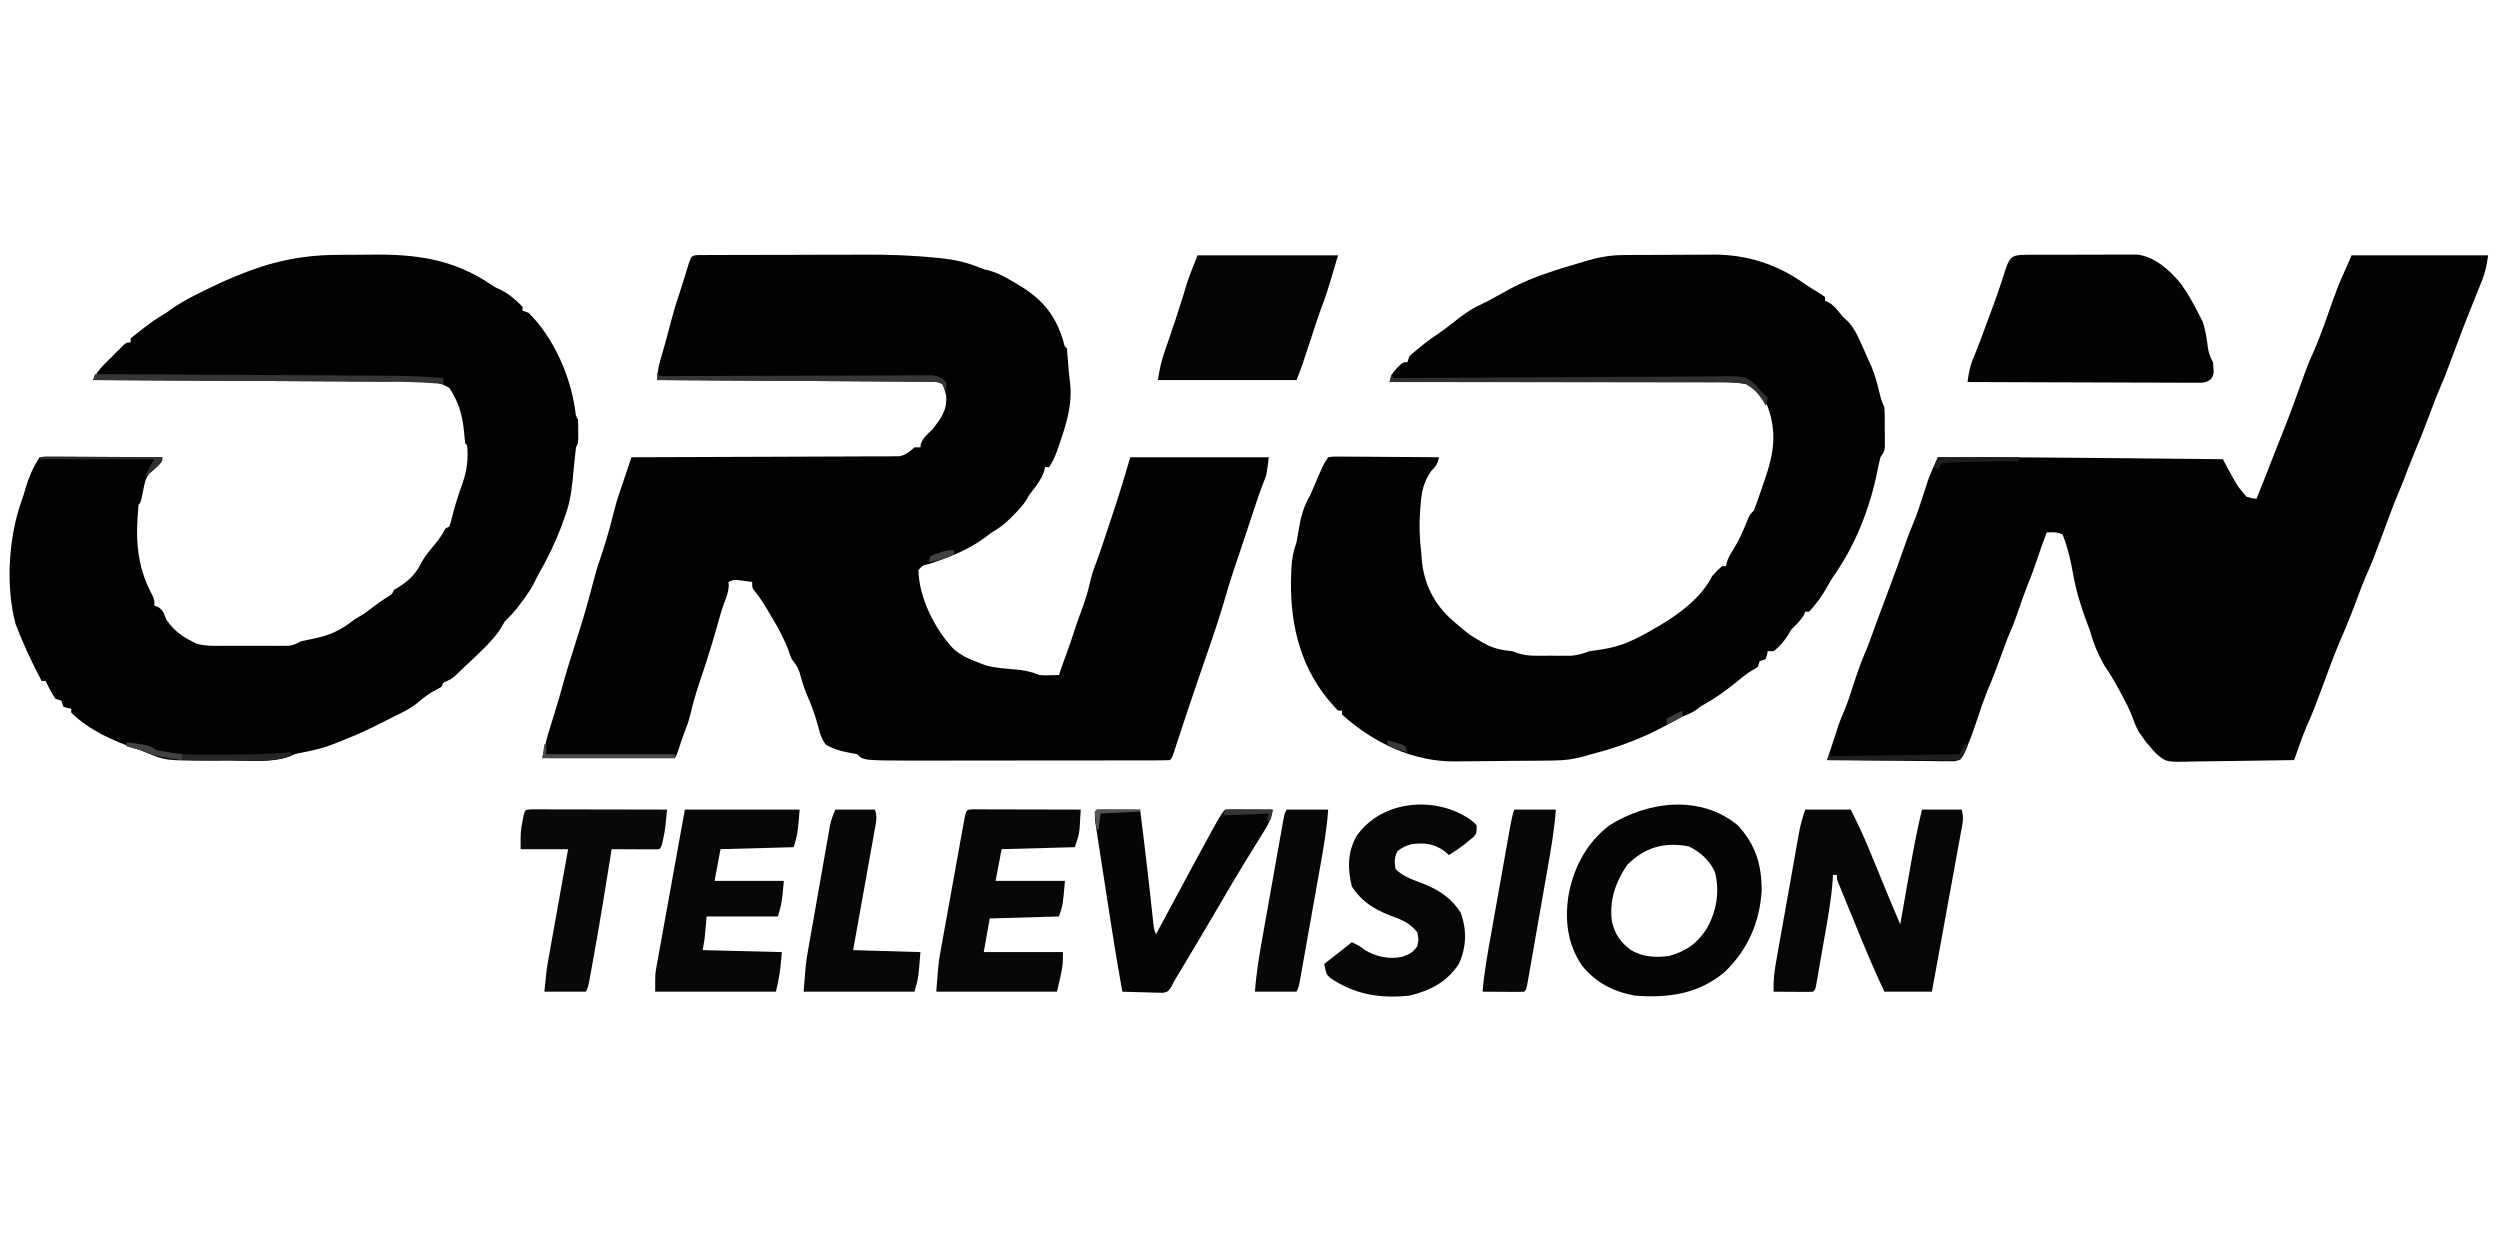 <?xml version="1.0" encoding="UTF-8"?>
<svg version="1.1" xmlns="http://www.w3.org/2000/svg" width="1263" height="632">
<path d="M0 0 C0.879 -0.006 1.759 -0.011 2.665 -0.017 C4.125 -0.019 4.125 -0.019 5.614 -0.021 C7.144 -0.028 7.144 -0.028 8.705 -0.036 C12.108 -0.05 15.512 -0.057 18.916 -0.063 C21.293 -0.068 23.671 -0.074 26.049 -0.08 C31.061 -0.09 36.073 -0.096 41.085 -0.1 C47.431 -0.105 53.777 -0.129 60.122 -0.158 C65.052 -0.177 69.983 -0.182 74.913 -0.183 C77.246 -0.186 79.58 -0.194 81.913 -0.207 C94.478 -0.274 106.884 0.11 119.389 1.411 C121.029 1.573 121.029 1.573 122.702 1.738 C129.059 2.474 134.656 3.866 140.604 6.235 C143.103 7.264 143.103 7.264 146.548 8.078 C151.063 9.499 154.875 11.719 158.923 14.14 C159.63 14.557 160.336 14.973 161.064 15.402 C172.665 22.42 179.34 30.606 183.197 43.769 C183.7 46.074 183.7 46.074 184.923 47.14 C185.137 49.136 185.294 51.138 185.423 53.14 C185.687 57.043 185.999 60.894 186.548 64.765 C187.758 75.918 184.495 85.744 180.923 96.14 C180.618 97.03 180.312 97.919 179.998 98.836 C178.893 101.905 177.742 104.412 175.923 107.14 C175.263 107.14 174.603 107.14 173.923 107.14 C173.717 107.965 173.511 108.79 173.298 109.64 C171.824 113.394 169.956 115.989 167.459 119.113 C165.855 121.137 165.855 121.137 164.568 123.535 C162.587 126.673 160.177 129.179 157.548 131.765 C157.079 132.242 156.61 132.719 156.126 133.211 C153.264 136.057 150.425 138.16 146.923 140.14 C145.481 141.217 144.044 142.301 142.611 143.39 C134.482 149.134 124.993 152.917 115.548 155.953 C111.925 156.838 111.925 156.838 109.923 159.14 C110.169 173.163 118.18 188.842 127.451 198.777 C131.311 202.338 136.08 204.292 140.923 206.14 C141.809 206.487 142.695 206.834 143.607 207.191 C148.672 208.641 153.788 208.916 159.023 209.351 C163.402 209.754 166.846 210.422 170.923 212.14 C173.591 212.38 173.591 212.38 176.236 212.265 C177.119 212.247 178.002 212.229 178.912 212.211 C179.576 212.188 180.239 212.164 180.923 212.14 C181.191 211.315 181.46 210.49 181.736 209.64 C182.526 207.313 183.359 204.999 184.236 202.703 C185.97 198.132 187.485 193.491 189.012 188.848 C190.278 185.017 191.621 181.227 193.048 177.453 C194.787 172.762 196.016 168.038 197.115 163.16 C197.899 160.232 198.911 157.46 199.998 154.633 C201.862 149.612 203.514 144.516 205.202 139.434 C205.854 137.474 206.509 135.515 207.164 133.556 C210.636 123.147 213.908 112.692 216.923 102.14 C240.023 102.14 263.123 102.14 286.923 102.14 C285.803 111.106 285.803 111.106 284.541 114.105 C282.872 118.255 281.448 122.456 280.048 126.703 C279.521 128.294 278.994 129.885 278.466 131.476 C278.206 132.262 277.947 133.048 277.679 133.858 C276.578 137.183 275.469 140.506 274.361 143.828 C273.957 145.041 273.554 146.254 273.138 147.504 C272.324 149.941 271.504 152.376 270.677 154.808 C268.764 160.465 266.906 166.11 265.266 171.853 C262.279 182.303 258.789 192.559 255.236 202.828 C253.997 206.425 252.761 210.023 251.525 213.621 C251.219 214.509 250.914 215.398 250.599 216.313 C248.643 222.013 246.717 227.721 244.822 233.441 C244.587 234.149 244.352 234.858 244.11 235.587 C243.021 238.879 241.936 242.172 240.856 245.467 C240.292 247.177 240.292 247.177 239.716 248.922 C239.392 249.912 239.067 250.903 238.733 251.924 C237.923 254.14 237.923 254.14 236.923 255.14 C235.122 255.241 233.317 255.271 231.513 255.274 C230.339 255.278 229.164 255.283 227.954 255.287 C226.653 255.287 225.353 255.286 224.013 255.286 C222.638 255.289 221.263 255.292 219.888 255.296 C216.14 255.305 212.391 255.307 208.642 255.308 C206.296 255.308 203.949 255.311 201.603 255.313 C193.403 255.322 185.203 255.327 177.003 255.326 C169.386 255.325 161.77 255.336 154.153 255.351 C147.601 255.365 141.049 255.37 134.497 255.369 C130.59 255.369 126.683 255.372 122.777 255.382 C119.088 255.392 115.399 255.392 111.711 255.385 C109.737 255.383 107.764 255.392 105.79 255.4 C82.101 255.319 82.101 255.319 78.923 252.14 C77.367 251.818 75.803 251.532 74.236 251.265 C70.042 250.455 66.587 249.43 62.923 247.14 C60.974 244.217 60.323 242.307 59.486 238.953 C57.92 232.98 55.929 227.404 53.423 221.765 C51.885 218.047 50.795 214.357 49.767 210.472 C48.846 207.928 47.571 206.27 45.923 204.14 C45.115 202.281 45.115 202.281 44.486 200.39 C42.302 194.25 39.292 188.705 35.923 183.14 C35.44 182.315 34.957 181.49 34.459 180.64 C32.304 176.982 30.222 173.51 27.548 170.203 C25.923 168.14 25.923 168.14 25.923 165.14 C24.487 164.945 23.049 164.759 21.611 164.578 C20.81 164.474 20.01 164.369 19.185 164.262 C16.755 163.993 16.755 163.993 13.923 165.14 C13.985 165.8 14.047 166.46 14.111 167.14 C13.91 170.354 12.938 172.793 11.786 175.772 C10.168 180.214 8.958 184.781 7.673 189.328 C5.102 198.311 2.293 207.176 -0.723 216.019 C-2.587 221.531 -4.15 227.039 -5.467 232.711 C-6.202 235.64 -7.203 238.389 -8.319 241.191 C-9.478 244.173 -10.442 247.215 -11.428 250.258 C-12.077 252.14 -12.077 252.14 -13.077 254.14 C-35.187 254.14 -57.297 254.14 -80.077 254.14 C-77.829 244.025 -77.829 244.025 -76.456 239.617 C-76.16 238.658 -75.864 237.699 -75.559 236.711 C-75.255 235.739 -74.952 234.767 -74.639 233.765 C-72.561 227.08 -70.576 220.389 -68.758 213.628 C-67.862 210.355 -66.856 207.124 -65.827 203.89 C-65.396 202.526 -64.967 201.161 -64.538 199.797 C-64.191 198.695 -64.191 198.695 -63.837 197.57 C-58.348 180.176 -58.348 180.176 -53.682 162.551 C-52.912 159.485 -51.923 156.525 -50.893 153.539 C-48.465 146.407 -46.295 139.211 -44.514 131.89 C-43.516 127.797 -42.396 123.817 -41.008 119.841 C-39.804 116.352 -38.64 112.85 -37.475 109.347 C-37.244 108.653 -37.013 107.959 -36.775 107.244 C-36.208 105.543 -35.642 103.842 -35.077 102.14 C-34.017 102.138 -34.017 102.138 -32.935 102.136 C-15.742 102.099 1.45 102.04 18.643 101.957 C26.958 101.917 35.272 101.884 43.586 101.869 C50.833 101.856 58.08 101.83 65.326 101.786 C69.164 101.763 73 101.748 76.838 101.749 C80.45 101.749 84.062 101.731 87.674 101.699 C89.631 101.687 91.587 101.694 93.544 101.702 C95.296 101.681 95.296 101.681 97.083 101.659 C98.603 101.654 98.603 101.654 100.153 101.648 C103.632 101.011 105.26 99.397 107.923 97.14 C108.913 97.14 109.903 97.14 110.923 97.14 C110.985 96.584 111.047 96.027 111.111 95.453 C112.259 92.184 114.454 90.553 116.923 88.14 C121.255 82.661 124.502 78.378 123.923 71.14 C123.145 67.885 123.145 67.885 121.923 65.14 C119.273 63.815 117.262 64.001 114.292 63.982 C112.496 63.968 112.496 63.968 110.663 63.953 C109.329 63.947 107.995 63.941 106.661 63.935 C105.262 63.926 103.863 63.916 102.463 63.905 C98.658 63.878 94.852 63.857 91.047 63.837 C87.072 63.815 83.098 63.788 79.123 63.761 C71.594 63.711 64.064 63.666 56.535 63.623 C47.964 63.574 39.394 63.519 30.823 63.463 C13.19 63.349 -4.443 63.243 -22.077 63.14 C-22.077 58.72 -21.047 55.024 -19.827 50.828 C-19.365 49.208 -18.904 47.589 -18.444 45.969 C-18.213 45.158 -17.982 44.348 -17.744 43.513 C-16.769 40.046 -15.862 36.563 -14.952 33.078 C-13.75 28.55 -12.474 24.097 -10.932 19.676 C-10.192 17.483 -9.496 15.285 -8.815 13.074 C-8.591 12.346 -8.366 11.617 -8.135 10.867 C-7.684 9.398 -7.236 7.929 -6.79 6.459 C-4.807 0.019 -4.807 0.019 0 0 Z " fill="#020202" transform="translate(354.077,128.86)"/>
<path d="M0 0 C22.77 0 45.54 0 69 0 C68.253 5.231 67.603 8.547 65.707 13.246 C65.244 14.406 64.782 15.565 64.305 16.76 C63.813 17.973 63.32 19.187 62.812 20.438 C62.054 22.332 61.298 24.228 60.542 26.123 C59.805 27.971 59.065 29.818 58.326 31.664 C56.707 35.737 55.147 39.828 53.625 43.938 C51.873 48.653 50.11 53.364 48.312 58.062 C47.75 59.534 47.75 59.534 47.176 61.035 C46.351 63.116 45.488 65.181 44.598 67.234 C42.614 71.824 40.884 76.508 39.125 81.188 C36.579 87.92 33.967 94.605 31.152 101.23 C29.411 105.416 27.813 109.654 26.211 113.895 C25.356 116.086 24.457 118.261 23.527 120.422 C21.975 124.058 20.56 127.731 19.188 131.438 C18.932 132.123 18.676 132.808 18.413 133.514 C17.074 137.101 15.745 140.69 14.418 144.281 C12.131 150.451 9.814 156.563 7.059 162.543 C5.604 165.92 4.338 169.365 3.062 172.812 C0.118 180.77 -3.083 188.595 -6.469 196.375 C-8.013 200.03 -9.435 203.718 -10.812 207.438 C-11.068 208.123 -11.324 208.808 -11.587 209.514 C-12.926 213.101 -14.255 216.69 -15.582 220.281 C-17.863 226.434 -20.163 232.534 -22.928 238.49 C-24.3 241.702 -25.461 244.981 -26.621 248.273 C-26.851 248.921 -27.081 249.569 -27.317 250.237 C-27.88 251.824 -28.44 253.412 -29 255 C-37.337 255.163 -45.673 255.287 -54.01 255.363 C-57.883 255.399 -61.754 255.448 -65.625 255.528 C-69.367 255.605 -73.107 255.646 -76.849 255.664 C-78.272 255.677 -79.694 255.702 -81.116 255.74 C-93.636 256.061 -93.636 256.061 -98.8 251.619 C-100.562 249.76 -100.562 249.76 -102 248 C-102.728 247.145 -103.457 246.291 -104.207 245.41 C-104.737 244.635 -105.267 243.861 -105.812 243.062 C-106.355 242.29 -106.898 241.518 -107.457 240.723 C-109.048 237.916 -110.083 235.169 -111.167 232.143 C-112.622 228.4 -114.535 224.907 -116.438 221.375 C-116.82 220.651 -117.202 219.926 -117.596 219.18 C-119.852 214.95 -122.317 210.978 -125 207 C-128.086 201.484 -130.41 196.133 -132 190 C-132.713 188.089 -133.426 186.177 -134.148 184.27 C-137.152 176.265 -139.391 168.451 -140.853 160.027 C-142.01 153.545 -143.519 147.118 -146 141 C-148.709 139.646 -151.009 139.935 -154 140 C-155.766 144.592 -157.409 149.198 -158.938 153.875 C-160.418 158.362 -162.069 162.725 -163.863 167.094 C-165.639 171.633 -167.22 176.24 -168.806 180.848 C-170.359 185.323 -172.13 189.646 -174 194 C-175.202 197.154 -176.352 200.326 -177.5 203.5 C-179.518 209.077 -181.624 214.565 -184 220 C-185.788 224.587 -187.404 229.196 -188.938 233.875 C-190.745 239.332 -192.614 244.765 -195 250 C-195.573 251.29 -195.573 251.29 -196.159 252.605 C-198 255 -198 255 -200.904 255.601 C-202.68 255.585 -202.68 255.585 -204.491 255.568 C-205.145 255.568 -205.799 255.569 -206.473 255.57 C-208.632 255.566 -210.79 255.527 -212.949 255.488 C-214.447 255.479 -215.945 255.472 -217.443 255.467 C-221.384 255.448 -225.324 255.399 -229.265 255.343 C-233.286 255.292 -237.308 255.269 -241.33 255.244 C-249.22 255.191 -257.11 255.105 -265 255 C-264.796 254.388 -264.592 253.776 -264.381 253.146 C-264.112 252.34 -263.843 251.534 -263.566 250.704 C-263.3 249.906 -263.034 249.109 -262.76 248.287 C-262.146 246.441 -261.541 244.592 -260.938 242.742 C-260.628 241.796 -260.319 240.85 -260 239.875 C-259.691 238.924 -259.381 237.972 -259.062 236.992 C-258.318 234.895 -257.487 232.828 -256.594 230.789 C-254.564 226.14 -253.062 221.322 -251.5 216.5 C-249.568 210.534 -247.552 204.73 -245 199 C-244.508 197.755 -244.026 196.506 -243.562 195.25 C-243.193 194.252 -243.193 194.252 -242.816 193.234 C-241.559 189.794 -240.308 186.351 -239.062 182.906 C-237.28 178.029 -235.444 173.173 -233.605 168.316 C-230.661 160.529 -227.805 152.719 -225.093 144.848 C-224.005 141.721 -222.865 138.69 -221.539 135.652 C-219.237 130.189 -217.502 124.556 -215.693 118.914 C-215.404 118.027 -215.115 117.14 -214.816 116.227 C-214.437 115.044 -214.437 115.044 -214.049 113.838 C-212.559 109.806 -210.778 105.913 -209 102 C-178.476 101.917 -147.96 102.143 -117.438 102.464 C-111.496 102.525 -105.554 102.585 -99.611 102.645 C-88.074 102.761 -76.537 102.879 -65 103 C-64.602 103.74 -64.205 104.481 -63.795 105.244 C-63.266 106.223 -62.737 107.202 -62.191 108.211 C-61.67 109.178 -61.149 110.145 -60.612 111.142 C-57.354 116.987 -57.354 116.987 -53 122 C-50.399 122.753 -50.399 122.753 -48 123 C-45.125 115.893 -42.342 108.751 -39.57 101.603 C-38.049 97.684 -36.516 93.771 -34.938 89.875 C-31.18 80.528 -27.714 71.066 -24.375 61.562 C-22.796 57.106 -21.068 52.811 -19.094 48.52 C-15.419 40.055 -12.436 31.264 -9.375 22.562 C-7.757 18 -6.03 13.551 -3.992 9.16 C-2.602 6.133 -1.312 3.061 0 0 Z " fill="#020202" transform="translate(1188,129)"/>
<path d="M0 0 C1.833 -0.014 1.833 -0.014 3.703 -0.029 C5.013 -0.033 6.322 -0.038 7.671 -0.042 C8.346 -0.045 9.021 -0.048 9.716 -0.051 C13.289 -0.066 16.863 -0.075 20.436 -0.079 C24.094 -0.085 27.751 -0.109 31.409 -0.137 C34.25 -0.156 37.092 -0.161 39.934 -0.162 C41.928 -0.167 43.921 -0.185 45.915 -0.204 C62.49 -0.164 77.527 4.732 91.07 14.294 C93.563 16.046 96.103 17.614 98.726 19.161 C99.716 19.821 100.706 20.481 101.726 21.161 C101.726 21.821 101.726 22.481 101.726 23.161 C102.561 23.471 102.561 23.471 103.414 23.786 C106.017 25.334 107.579 27.229 109.437 29.595 C110.848 31.381 110.848 31.381 113.289 33.536 C116.32 36.801 117.928 40.122 119.726 44.161 C120.066 44.91 120.407 45.659 120.757 46.431 C121.763 48.668 122.751 50.911 123.726 53.161 C124.217 54.247 124.708 55.332 125.214 56.45 C126.821 60.204 127.867 64.018 128.851 67.974 C129.958 72.683 129.958 72.683 131.726 77.161 C131.967 80.802 131.911 84.451 131.914 88.099 C131.926 89.114 131.938 90.129 131.951 91.175 C131.953 92.149 131.955 93.123 131.957 94.126 C131.961 95.019 131.965 95.912 131.969 96.833 C131.726 99.161 131.726 99.161 129.726 102.161 C129.164 104.397 128.672 106.65 128.226 108.911 C124.488 127.685 117.098 146.578 106.019 162.29 C104.812 164.036 103.792 165.793 102.789 167.661 C100.286 172.149 97.206 176.381 93.726 180.161 C93.066 180.161 92.406 180.161 91.726 180.161 C91.499 180.718 91.272 181.275 91.039 181.849 C89.369 184.79 87.113 186.775 84.726 189.161 C84.252 189.966 83.777 190.77 83.289 191.599 C81.27 194.909 78.829 197.81 75.726 200.161 C74.736 200.161 73.746 200.161 72.726 200.161 C72.571 201.12 72.571 201.12 72.414 202.099 C72.187 202.779 71.96 203.46 71.726 204.161 C70.736 204.491 69.746 204.821 68.726 205.161 C68.396 206.151 68.066 207.141 67.726 208.161 C66.083 209.2 64.41 210.191 62.726 211.161 C60.448 212.87 58.25 214.679 56.039 216.474 C51.162 220.376 46.276 223.884 40.812 226.942 C38.685 228.123 38.685 228.123 36.765 229.692 C34.493 231.329 32.333 232.143 29.726 233.161 C26.606 234.79 23.516 236.461 20.429 238.151 C8.853 244.424 -3.538 248.916 -16.274 252.161 C-17.567 252.531 -18.859 252.905 -20.149 253.286 C-25.229 254.709 -29.802 255.3 -35.089 255.37 C-35.755 255.38 -36.421 255.389 -37.107 255.4 C-39.303 255.429 -41.5 255.451 -43.696 255.47 C-44.832 255.48 -44.832 255.48 -45.991 255.49 C-50.011 255.522 -54.032 255.547 -58.052 255.566 C-61.345 255.584 -64.638 255.618 -67.932 255.669 C-71.938 255.73 -75.944 255.76 -79.951 255.769 C-81.461 255.778 -82.971 255.796 -84.48 255.826 C-106.103 256.229 -126.275 246.56 -142.274 232.161 C-142.274 231.501 -142.274 230.841 -142.274 230.161 C-142.934 230.161 -143.594 230.161 -144.274 230.161 C-145.895 228.552 -145.895 228.552 -147.711 226.411 C-148.308 225.715 -148.905 225.019 -149.52 224.302 C-164.375 206.171 -168.931 183.645 -167.961 160.724 C-167.927 159.871 -167.893 159.018 -167.857 158.139 C-167.603 153.442 -166.878 149.614 -165.274 145.161 C-164.784 142.537 -164.328 139.92 -163.899 137.286 C-162.845 131.247 -161.36 126.465 -158.274 121.161 C-157.259 118.834 -156.259 116.501 -155.274 114.161 C-154.591 112.576 -153.904 110.992 -153.211 109.411 C-152.89 108.674 -152.569 107.936 -152.239 107.177 C-151.274 105.161 -151.274 105.161 -149.274 102.161 C-146.907 101.8 -146.907 101.8 -143.906 101.821 C-142.785 101.821 -141.664 101.821 -140.509 101.821 C-139.295 101.837 -138.08 101.852 -136.829 101.868 C-134.968 101.875 -134.968 101.875 -133.071 101.881 C-129.773 101.895 -126.475 101.922 -123.177 101.955 C-119.812 101.986 -116.447 102 -113.083 102.015 C-106.479 102.048 -99.877 102.098 -93.274 102.161 C-94.014 105.557 -94.834 106.721 -97.274 109.161 C-101.128 114.824 -102.089 119.514 -102.586 126.286 C-102.703 127.679 -102.703 127.679 -102.822 129.1 C-103.355 136.228 -103.16 143.065 -102.274 150.161 C-102.211 151.049 -102.148 151.937 -102.083 152.853 C-101.153 165.802 -95.997 176.199 -86.274 184.786 C-84.946 185.917 -83.613 187.043 -82.274 188.161 C-80.944 189.275 -80.944 189.275 -79.586 190.411 C-77.216 192.205 -74.87 193.712 -72.274 195.161 C-71.377 195.675 -71.377 195.675 -70.461 196.2 C-65.611 198.834 -61.749 199.631 -56.274 200.161 C-55.334 200.493 -54.393 200.826 -53.424 201.168 C-50.102 202.215 -47.466 202.419 -43.993 202.427 C-42.235 202.431 -42.235 202.431 -40.442 202.435 C-39.231 202.427 -38.021 202.419 -36.774 202.411 C-35.563 202.419 -34.353 202.427 -33.106 202.435 C-31.934 202.432 -30.762 202.429 -29.555 202.427 C-27.963 202.423 -27.963 202.423 -26.338 202.42 C-23.042 202.142 -20.374 201.285 -17.274 200.161 C-15.156 199.806 -13.03 199.494 -10.899 199.224 C-1.158 197.78 6.25 194.101 14.726 189.161 C15.823 188.535 16.92 187.908 18.05 187.263 C28.255 181.213 39.349 172.966 44.726 162.161 C47.226 159.411 47.226 159.411 49.726 157.161 C50.386 157.161 51.046 157.161 51.726 157.161 C51.834 156.594 51.943 156.027 52.054 155.442 C52.826 152.822 53.993 150.954 55.476 148.661 C58.46 143.841 60.607 138.909 62.648 133.63 C63.726 131.161 63.726 131.161 65.726 129.161 C66.495 127.282 67.194 125.374 67.855 123.454 C68.25 122.31 68.645 121.166 69.052 119.987 C69.46 118.787 69.868 117.586 70.289 116.349 C70.7 115.159 71.112 113.97 71.537 112.745 C75.994 99.752 77.429 89.59 72.699 76.364 C69.717 71.522 66.703 68.029 61.726 65.161 C55.875 63.988 50.128 64.089 44.181 64.161 C42.406 64.154 40.631 64.142 38.857 64.128 C34.06 64.099 29.264 64.119 24.466 64.148 C19.445 64.17 14.425 64.147 9.404 64.128 C-0.095 64.1 -9.593 64.112 -19.091 64.14 C-29.908 64.168 -40.726 64.152 -51.543 64.132 C-73.787 64.091 -96.03 64.107 -118.274 64.161 C-117.553 60.881 -116.769 59.267 -114.336 56.911 C-113.812 56.39 -113.287 55.87 -112.747 55.333 C-111.274 54.161 -111.274 54.161 -109.274 54.161 C-108.944 53.171 -108.614 52.181 -108.274 51.161 C-106.604 49.616 -104.863 48.145 -103.086 46.724 C-102.144 45.962 -101.202 45.2 -100.231 44.415 C-98.302 42.945 -96.328 41.532 -94.309 40.188 C-91.613 38.387 -89.069 36.473 -86.531 34.457 C-82.002 30.861 -77.596 27.454 -72.29 25.079 C-69.749 23.922 -67.34 22.577 -64.899 21.224 C-63.951 20.708 -63.004 20.192 -62.028 19.661 C-60.363 18.755 -58.703 17.84 -57.051 16.911 C-45.479 10.707 -32.444 7.011 -19.899 3.286 C-19.216 3.083 -18.534 2.88 -17.83 2.671 C-11.845 0.943 -6.228 0.04 0 0 Z " fill="#020202" transform="translate(820.274,128.839)"/>
<path d="M0 0 C1.127 -0.008 2.254 -0.016 3.416 -0.024 C5.796 -0.038 8.176 -0.049 10.556 -0.057 C12.963 -0.068 15.369 -0.089 17.776 -0.118 C40.131 -0.393 58.755 1.992 77.793 14.684 C80.249 16.355 80.249 16.355 83.375 17.738 C87.474 19.925 90.988 22.869 94.188 26.238 C94.188 26.898 94.188 27.558 94.188 28.238 C95.177 28.568 96.168 28.898 97.188 29.238 C109.926 41.726 118.518 61.437 120.828 78.875 C121.065 81.25 121.065 81.25 122.188 83.238 C122.284 85.236 122.317 87.238 122.312 89.238 C122.315 90.311 122.318 91.383 122.32 92.488 C122.188 95.238 122.188 95.238 121.188 97.238 C120.931 99.162 120.723 101.092 120.539 103.023 C120.361 104.78 120.361 104.78 120.18 106.572 C119.938 109.03 119.701 111.488 119.469 113.947 C118.769 120.765 117.702 126.86 115.188 133.238 C114.754 134.476 114.321 135.713 113.875 136.988 C110.697 145.324 106.829 153.421 102.363 161.141 C101.454 162.764 100.62 164.43 99.82 166.109 C98.066 169.471 96.04 172.343 93.75 175.363 C92.988 176.376 92.226 177.39 91.441 178.434 C89.474 180.882 87.418 183.037 85.188 185.238 C84.169 186.894 83.169 188.561 82.188 190.238 C77.388 196.638 71.433 201.961 65.625 207.426 C64.966 208.054 64.306 208.683 63.627 209.33 C62.986 209.933 62.344 210.535 61.684 211.156 C61.108 211.7 60.532 212.245 59.939 212.805 C58.188 214.238 58.188 214.238 56.031 215.306 C54.009 216.098 54.009 216.098 53.188 218.238 C51.555 219.156 49.921 220.071 48.277 220.969 C45.185 222.848 42.465 225.141 39.691 227.457 C36.377 229.815 32.844 231.477 29.188 233.238 C27.876 233.902 26.566 234.568 25.258 235.238 C18.753 238.543 12.297 241.797 5.461 244.375 C3.909 244.964 2.373 245.594 0.852 246.258 C-5.18 248.864 -11.162 250.299 -17.613 251.527 C-20.734 252.123 -20.734 252.123 -23.229 253.244 C-32.602 256.85 -44.525 255.424 -54.445 255.424 C-57.175 255.426 -59.904 255.444 -62.633 255.463 C-86.228 255.539 -86.228 255.539 -96.816 251.07 C-98.86 250.19 -98.86 250.19 -101.215 249.438 C-112.59 245.646 -125.242 239.832 -133.812 231.238 C-133.812 230.578 -133.812 229.918 -133.812 229.238 C-134.772 229.084 -134.772 229.084 -135.75 228.926 C-136.771 228.585 -136.771 228.585 -137.812 228.238 C-138.143 227.248 -138.472 226.258 -138.812 225.238 C-139.803 224.908 -140.792 224.578 -141.812 224.238 C-143.751 221.37 -145.312 218.355 -146.812 215.238 C-147.472 215.238 -148.132 215.238 -148.812 215.238 C-149.919 213.052 -151.023 210.864 -152.125 208.676 C-152.434 208.067 -152.742 207.458 -153.061 206.83 C-155.139 202.694 -157.03 198.513 -158.812 194.238 C-159.186 193.346 -159.56 192.454 -159.945 191.535 C-160.273 190.695 -160.6 189.854 -160.938 188.988 C-161.27 188.158 -161.603 187.328 -161.945 186.473 C-167.136 167.111 -165.467 141.841 -158.492 123.074 C-157.847 121.331 -157.356 119.534 -156.875 117.738 C-155.2 112.219 -153.015 107.042 -149.812 102.238 C-147.218 101.878 -147.218 101.878 -143.894 101.898 C-142.653 101.898 -141.412 101.898 -140.133 101.898 C-138.774 101.914 -137.414 101.929 -136.055 101.945 C-134.667 101.951 -133.28 101.955 -131.893 101.958 C-128.24 101.97 -124.587 101.999 -120.934 102.032 C-117.208 102.063 -113.481 102.077 -109.754 102.092 C-102.44 102.124 -95.126 102.175 -87.812 102.238 C-87.812 104.238 -87.812 104.238 -90.125 106.676 C-91.502 107.989 -92.889 109.3 -94.379 110.484 C-96.481 113.056 -96.786 115.634 -97.438 118.863 C-98.729 125.155 -98.729 125.155 -99.812 126.238 C-101.437 143.098 -100.946 156.936 -92.801 172.074 C-91.812 174.238 -91.812 174.238 -91.812 177.238 C-90.884 177.579 -90.884 177.579 -89.938 177.926 C-87.14 179.654 -87.028 181.199 -85.812 184.238 C-82.231 189.407 -78.426 192.482 -72.812 195.238 C-72.131 195.598 -71.45 195.957 -70.748 196.327 C-66.322 197.701 -62.01 197.523 -57.402 197.504 C-56.398 197.506 -55.393 197.508 -54.359 197.51 C-52.24 197.511 -50.121 197.507 -48.002 197.499 C-44.758 197.488 -41.515 197.499 -38.271 197.512 C-36.211 197.51 -34.15 197.508 -32.09 197.504 C-30.635 197.51 -30.635 197.51 -29.151 197.516 C-28.246 197.51 -27.342 197.504 -26.41 197.497 C-25.617 197.495 -24.823 197.494 -24.006 197.492 C-21.543 197.207 -19.988 196.395 -17.812 195.238 C-15.853 194.808 -13.892 194.382 -11.923 193.996 C-3.412 192.301 2.38 189.753 9.188 184.238 C10.848 183.229 12.515 182.229 14.188 181.238 C15.515 180.279 16.828 179.301 18.125 178.301 C20.574 176.431 23.032 174.652 25.625 172.988 C28.264 171.491 28.264 171.491 29.188 169.238 C29.889 168.846 30.59 168.455 31.312 168.051 C36.072 165.051 40.098 161.439 42.613 156.359 C44.309 152.997 46.307 150.471 48.75 147.613 C51.355 144.559 53.425 141.827 55.188 138.238 C55.847 137.908 56.508 137.578 57.188 137.238 C57.997 134.968 57.997 134.968 58.625 132.238 C59.541 128.67 60.496 125.162 61.688 121.676 C61.931 120.95 62.175 120.224 62.426 119.477 C62.953 117.928 63.493 116.384 64.043 114.844 C66.134 108.609 66.808 102.811 66.188 96.238 C65.858 95.908 65.528 95.578 65.188 95.238 C65.012 93.516 64.84 91.794 64.694 90.069 C63.926 81.569 62.081 74.435 57.188 67.238 C48.842 61.675 33.492 64.071 23.635 64.033 C22.027 64.023 20.419 64.013 18.811 64.003 C14.492 63.976 10.173 63.955 5.854 63.935 C1.323 63.913 -3.208 63.886 -7.739 63.859 C-16.299 63.809 -24.859 63.764 -33.418 63.721 C-43.172 63.671 -52.925 63.616 -62.679 63.561 C-82.723 63.448 -102.768 63.341 -122.812 63.238 C-121.336 60.15 -119.831 58 -117.406 55.566 C-116.745 54.903 -116.084 54.239 -115.402 53.555 C-114.713 52.873 -114.023 52.191 -113.312 51.488 C-112.623 50.791 -111.933 50.094 -111.223 49.375 C-110.561 48.716 -109.9 48.058 -109.219 47.379 C-108.614 46.776 -108.008 46.173 -107.385 45.552 C-105.812 44.238 -105.812 44.238 -103.812 44.238 C-103.812 43.578 -103.812 42.918 -103.812 42.238 C-101.785 40.507 -99.756 38.894 -97.625 37.301 C-97.047 36.858 -96.469 36.415 -95.873 35.959 C-92.625 33.496 -89.336 31.298 -85.812 29.238 C-84.538 28.348 -83.267 27.452 -82 26.551 C-75.328 22.069 -68.05 18.697 -60.812 15.238 C-60.021 14.858 -59.23 14.478 -58.414 14.086 C-56.233 13.082 -54.033 12.152 -51.812 11.238 C-51.186 10.977 -50.56 10.715 -49.916 10.445 C-33.471 3.616 -17.868 0.124 0 0 Z " fill="#020202" transform="translate(169.812,128.762)"/>
<path d="M0 0 C1.302 -0.01 2.604 -0.019 3.945 -0.029 C5.374 -0.029 6.803 -0.028 8.231 -0.026 C9.694 -0.03 11.156 -0.034 12.619 -0.039 C15.689 -0.047 18.759 -0.046 21.829 -0.041 C25.754 -0.035 29.679 -0.052 33.604 -0.075 C36.628 -0.09 39.651 -0.091 42.674 -0.088 C44.121 -0.088 45.567 -0.094 47.013 -0.104 C49.043 -0.116 51.072 -0.107 53.102 -0.098 C54.255 -0.098 55.408 -0.099 56.596 -0.1 C65.375 0.923 73.107 7.871 78.497 14.525 C82.146 19.485 85.046 24.782 87.81 30.275 C88.387 31.388 88.965 32.502 89.56 33.65 C91.111 38.148 91.701 42.573 92.282 47.286 C92.772 50.059 93.519 51.82 94.81 54.275 C95.356 60.51 95.356 60.51 93.6 62.967 C91.23 64.698 89.777 64.645 86.855 64.635 C85.322 64.642 85.322 64.642 83.757 64.648 C82.077 64.632 82.077 64.632 80.362 64.615 C78.591 64.616 78.591 64.616 76.784 64.617 C73.546 64.615 70.309 64.6 67.072 64.579 C63.689 64.56 60.305 64.558 56.922 64.555 C50.515 64.545 44.109 64.521 37.702 64.491 C30.408 64.457 23.115 64.441 15.821 64.426 C0.817 64.394 -14.187 64.341 -29.19 64.275 C-28.629 60.083 -28.06 56.413 -26.378 52.525 C-24.939 49.09 -23.573 45.655 -22.315 42.15 C-20.941 38.321 -19.523 34.512 -18.076 30.711 C-15.227 23.22 -12.608 15.682 -10.195 8.038 C-8.039 1.356 -7.015 0.028 0 0 Z " fill="#030303" transform="translate(1023.19,128.725)"/>
<path d="M0 0 C7.59 0 15.18 0 23 0 C26.271 6.543 29.344 12.955 32.102 19.699 C32.646 21.018 32.646 21.018 33.202 22.364 C34.346 25.137 35.486 27.912 36.625 30.688 C37.772 33.473 38.921 36.258 40.069 39.043 C40.779 40.766 41.488 42.489 42.196 44.212 C44.093 48.825 46.023 53.421 48 58 C48.227 56.705 48.453 55.41 48.687 54.075 C49.539 49.212 50.395 44.35 51.253 39.488 C51.622 37.395 51.989 35.301 52.356 33.207 C54.306 22.062 56.301 10.991 59 0 C65.6 0 72.2 0 79 0 C80.354 4.061 79.41 7.408 78.645 11.51 C78.411 12.813 78.411 12.813 78.172 14.142 C77.654 17.017 77.126 19.889 76.598 22.762 C76.237 24.753 75.877 26.744 75.517 28.735 C74.569 33.979 73.611 39.221 72.652 44.463 C71.675 49.811 70.706 55.16 69.736 60.51 C67.832 71.008 65.918 81.504 64 92 C56.08 92 48.16 92 40 92 C34.899 81.261 30.346 70.336 25.857 59.33 C24.611 56.279 23.359 53.23 22.105 50.182 C21.312 48.242 20.519 46.303 19.727 44.363 C19.352 43.452 18.977 42.541 18.59 41.602 C18.249 40.763 17.908 39.924 17.557 39.06 C17.255 38.322 16.954 37.584 16.643 36.823 C16 35 16 35 16 33 C15.34 33 14.68 33 14 33 C13.974 33.591 13.948 34.183 13.922 34.792 C13.269 45.148 11.364 55.298 9.562 65.504 C8.995 68.717 8.438 71.931 7.883 75.146 C7.527 77.185 7.17 79.223 6.812 81.262 C6.646 82.225 6.479 83.188 6.307 84.181 C6.151 85.063 5.994 85.945 5.832 86.854 C5.695 87.633 5.558 88.412 5.417 89.214 C5 91 5 91 4 92 C2.511 92.087 1.019 92.107 -0.473 92.098 C-1.372 92.094 -2.271 92.091 -3.197 92.088 C-4.616 92.075 -4.616 92.075 -6.062 92.062 C-7.012 92.058 -7.961 92.053 -8.939 92.049 C-11.293 92.037 -13.646 92.021 -16 92 C-16.134 86.877 -15.659 82.074 -14.747 77.049 C-14.547 75.906 -14.547 75.906 -14.343 74.74 C-13.904 72.241 -13.456 69.743 -13.008 67.246 C-12.698 65.499 -12.389 63.753 -12.081 62.006 C-11.434 58.353 -10.783 54.701 -10.128 51.049 C-9.292 46.378 -8.465 41.705 -7.64 37.031 C-7.004 33.426 -6.363 29.823 -5.72 26.219 C-5.414 24.497 -5.108 22.774 -4.804 21.051 C-4.378 18.64 -3.946 16.231 -3.512 13.822 C-3.388 13.116 -3.265 12.41 -3.137 11.682 C-2.39 7.574 -1.337 4.012 0 0 Z " fill="#060606" transform="translate(912,409)"/>
<path d="M0 0 C9.014 9.906 11.985 19.775 12 33 C11.02 49.073 4.856 63.002 -6.801 74.148 C-19.972 85.238 -35.362 87.263 -52 86 C-62.675 84.09 -71.933 79.421 -78.723 70.844 C-86.336 59.855 -87.677 46.992 -85.348 33.965 C-82.507 20.325 -76.176 8.651 -65 0 C-45.488 -12.26 -19.001 -15.693 0 0 Z M-56 20 C-61.921 28.898 -65.127 37.988 -63.617 48.723 C-62.118 55.013 -59.232 59.21 -54 63 C-48.128 66.476 -41.669 66.835 -35 66 C-26.443 63.71 -20.501 59.663 -15.75 52.125 C-10.827 43.336 -9.029 33.47 -11.652 23.527 C-14.325 17.574 -18.949 13.561 -24.688 10.625 C-37.112 8.281 -46.969 10.924 -56 20 Z " fill="#050505" transform="translate(878,417)"/>
<path d="M0 0 C23.43 0 46.86 0 71 0 C70.01 3.3 69.02 6.6 68 10 C67.722 10.951 67.443 11.903 67.156 12.883 C65.89 17.208 64.497 21.425 62.875 25.633 C60.757 31.364 58.915 37.198 57 43 C56.106 45.709 55.21 48.417 54.312 51.125 C53.917 52.324 53.521 53.523 53.113 54.758 C52.16 57.535 51.091 60.273 50 63 C26.9 63 3.8 63 -20 63 C-19.254 57.78 -18.436 53.867 -16.75 49 C-16.297 47.676 -15.844 46.352 -15.391 45.027 C-15.159 44.358 -14.928 43.689 -14.689 43 C-12.27 35.983 -9.896 28.947 -7.715 21.852 C-7.501 21.156 -7.287 20.461 -7.066 19.744 C-6.476 17.814 -5.892 15.882 -5.309 13.949 C-3.744 9.227 -1.848 4.619 0 0 Z " fill="#040404" transform="translate(605,129)"/>
<path d="M0 0 C19.14 0 38.28 0 58 0 C57 12 57 12 55 19 C42.79 19.33 30.58 19.66 18 20 C16.515 27.92 16.515 27.92 15 36 C26.55 36 38.1 36 50 36 C49 47 49 47 47 54 C35.12 54 23.24 54 11 54 C10.67 57.63 10.34 61.26 10 65 C9.67 66.98 9.34 68.96 9 71 C28.8 71.495 28.8 71.495 49 72 C48 83 48 83 46 92 C25.87 92 5.74 92 -15 92 C-15 83 -15 83 -14.431 79.849 C-14.241 78.772 -14.241 78.772 -14.048 77.674 C-13.908 76.917 -13.768 76.16 -13.623 75.381 C-13.477 74.56 -13.33 73.74 -13.18 72.895 C-12.699 70.21 -12.209 67.527 -11.719 64.844 C-11.382 62.972 -11.046 61.1 -10.71 59.228 C-9.828 54.321 -8.938 49.416 -8.047 44.511 C-6.976 38.615 -5.917 32.717 -4.855 26.82 C-3.245 17.878 -1.621 8.94 0 0 Z " fill="#070707" transform="translate(346,409)"/>
<path d="M0 0 C1.01 0.002 2.021 0.004 3.062 0.007 C4.773 0.007 4.773 0.007 6.52 0.007 C7.761 0.012 9.003 0.017 10.282 0.023 C12.178 0.025 12.178 0.025 14.112 0.027 C17.477 0.032 20.842 0.041 24.208 0.052 C27.639 0.062 31.071 0.066 34.503 0.071 C41.241 0.082 47.978 0.099 54.716 0.12 C54.601 2.163 54.473 4.204 54.341 6.245 C54.271 7.382 54.202 8.519 54.13 9.691 C53.716 13.12 53.716 13.12 51.716 19.12 C39.506 19.45 27.296 19.78 14.716 20.12 C13.231 28.04 13.231 28.04 11.716 36.12 C23.266 36.12 34.816 36.12 46.716 36.12 C45.716 48.12 45.716 48.12 43.716 54.12 C26.391 54.615 26.391 54.615 8.716 55.12 C7.726 60.73 6.736 66.34 5.716 72.12 C18.916 72.12 32.116 72.12 45.716 72.12 C45.716 79.12 45.716 79.12 42.716 92.12 C22.586 92.12 2.456 92.12 -18.284 92.12 C-17.135 77.182 -17.135 77.182 -15.901 70.5 C-15.766 69.739 -15.631 68.978 -15.492 68.194 C-15.054 65.736 -14.607 63.28 -14.159 60.823 C-13.849 59.096 -13.539 57.368 -13.229 55.64 C-12.584 52.049 -11.935 48.459 -11.282 44.869 C-10.444 40.26 -9.616 35.65 -8.791 31.039 C-8.154 27.485 -7.513 23.932 -6.871 20.379 C-6.563 18.678 -6.257 16.976 -5.952 15.274 C-5.528 12.911 -5.098 10.549 -4.667 8.188 C-4.478 7.13 -4.478 7.13 -4.286 6.05 C-3.202 0.169 -3.202 0.169 0 0 Z " fill="#070707" transform="translate(491.284,408.88)"/>
<path d="M0 0 C7.26 0 14.52 0 22 0 C22.606 4.937 23.21 9.875 23.812 14.812 C23.903 15.551 23.993 16.29 24.086 17.051 C25.497 28.628 26.83 40.209 28.048 51.808 C28.16 52.848 28.272 53.889 28.387 54.961 C28.482 55.866 28.577 56.772 28.675 57.705 C28.952 60.155 28.952 60.155 30 63 C30.542 61.991 30.542 61.991 31.095 60.962 C62.531 2.469 62.531 2.469 65 0 C66.781 -0.087 68.565 -0.107 70.348 -0.098 C71.427 -0.094 72.507 -0.091 73.619 -0.088 C75.324 -0.075 75.324 -0.075 77.062 -0.062 C78.773 -0.056 78.773 -0.056 80.518 -0.049 C83.345 -0.037 86.173 -0.021 89 0 C88.418 4.187 87.006 7.018 84.781 10.594 C84.105 11.692 83.429 12.79 82.732 13.921 C82.369 14.503 82.006 15.085 81.632 15.684 C79.679 18.817 77.751 21.966 75.82 25.113 C75.42 25.765 75.02 26.416 74.607 27.087 C70.431 33.896 66.396 40.786 62.375 47.688 C55.164 60.051 47.839 72.341 40.448 84.598 C38.939 87.021 38.939 87.021 37.647 89.778 C36 92 36 92 33.548 92.568 C32.6 92.541 31.652 92.515 30.676 92.488 C29.134 92.464 29.134 92.464 27.561 92.439 C26.489 92.398 25.417 92.356 24.312 92.312 C23.229 92.29 22.146 92.267 21.029 92.244 C18.351 92.185 15.677 92.099 13 92 C10.945 80.586 9.034 69.157 7.266 57.695 C7.146 56.92 7.026 56.145 6.902 55.347 C6.272 51.272 5.645 47.196 5.019 43.121 C4.374 38.922 3.72 34.725 3.065 30.528 C2.559 27.28 2.06 24.03 1.562 20.78 C1.324 19.23 1.083 17.681 0.84 16.132 C0.503 13.982 0.175 11.831 -0.151 9.68 C-0.34 8.459 -0.529 7.238 -0.723 5.98 C-1 3 -1 3 0 0 Z " fill="#050505" transform="translate(554,409)"/>
<path d="M0 0 C1.922 1.438 1.922 1.438 3.25 3 C3.25 7 3.25 7 1.711 8.781 C1.023 9.348 0.334 9.916 -0.375 10.5 C-1.099 11.099 -1.824 11.699 -2.57 12.316 C-5.222 14.364 -7.909 16.225 -10.75 18 C-11.431 17.381 -12.111 16.762 -12.812 16.125 C-18.228 12.207 -23.213 11.591 -29.664 12.516 C-32.455 13.164 -34.498 14.241 -36.75 16 C-38.382 19.264 -38.299 21.403 -37.75 25 C-33.869 29.08 -27.904 30.76 -22.812 32.812 C-15.086 36.037 -9.239 40.034 -4.75 47.188 C-1.653 55.898 -1.876 64.573 -5.75 73 C-11.825 82.178 -20.241 86.501 -30.75 89 C-45.535 90.537 -58.557 88.474 -70.922 79.879 C-72.75 78 -72.75 78 -73.75 73 C-69.13 69.37 -64.51 65.74 -59.75 62 C-55.75 64 -55.75 64 -53.188 66 C-47.431 69.349 -40.912 70.757 -34.312 69.375 C-30.687 67.976 -28.86 67.252 -26.75 64 C-26 60.543 -26 60.543 -26.75 57 C-30.55 52.267 -34.485 50.652 -40 48.688 C-48.493 45.417 -54.7 41.621 -59.812 33.875 C-61.978 24.924 -62.044 16.249 -57.281 8.18 C-44.645 -9.808 -17.597 -12.121 0 0 Z " fill="#060606" transform="translate(742.75,414)"/>
<path d="M0 0 C1.259 0.002 2.518 0.004 3.815 0.007 C4.508 0.007 5.201 0.006 5.914 0.006 C8.214 0.007 10.514 0.015 12.813 0.023 C14.404 0.024 15.994 0.026 17.584 0.027 C21.778 0.031 25.972 0.041 30.166 0.052 C34.442 0.062 38.719 0.066 42.995 0.071 C51.391 0.082 59.788 0.099 68.184 0.12 C68.029 1.726 67.873 3.332 67.716 4.938 C67.629 5.833 67.542 6.727 67.452 7.649 C67.175 10.205 66.766 12.678 66.184 15.183 C66.019 15.916 65.854 16.65 65.684 17.405 C65.184 19.12 65.184 19.12 64.184 20.12 C62.404 20.208 60.619 20.227 58.837 20.218 C57.757 20.215 56.677 20.211 55.565 20.208 C54.429 20.2 53.293 20.191 52.122 20.183 C50.982 20.178 49.841 20.174 48.667 20.169 C45.839 20.157 43.012 20.141 40.184 20.12 C40.034 21.068 39.884 22.016 39.729 22.993 C36.927 40.625 34.056 58.24 30.872 75.808 C30.743 76.523 30.615 77.238 30.482 77.975 C30.12 79.986 29.752 81.997 29.384 84.007 C29.176 85.144 28.968 86.28 28.753 87.451 C28.184 90.12 28.184 90.12 27.184 92.12 C20.254 92.12 13.324 92.12 6.184 92.12 C7.309 80.87 7.309 80.87 8.308 75.294 C8.528 74.053 8.748 72.813 8.975 71.534 C9.212 70.217 9.45 68.899 9.688 67.581 C9.934 66.205 10.179 64.83 10.424 63.454 C11.063 59.866 11.707 56.279 12.352 52.693 C13.012 49.019 13.667 45.345 14.323 41.671 C15.606 34.487 16.894 27.303 18.184 20.12 C10.264 20.12 2.344 20.12 -5.816 20.12 C-5.816 11.062 -5.816 11.062 -4.878 6.183 C-4.704 5.246 -4.53 4.308 -4.351 3.343 C-3.564 0.074 -3.46 0.148 0 0 Z " fill="#090909" transform="translate(268.816,408.88)"/>
<path d="M0 0 C6.6 0 13.2 0 20 0 C21.234 3.703 20.7 5.745 20.012 9.583 C19.895 10.246 19.778 10.91 19.658 11.594 C19.27 13.787 18.871 15.977 18.473 18.168 C18.202 19.688 17.931 21.208 17.661 22.729 C16.949 26.73 16.229 30.729 15.506 34.728 C14.641 39.527 13.786 44.328 12.93 49.128 C11.629 56.42 10.313 63.71 9 71 C20.22 71.33 31.44 71.66 43 72 C42 85 42 85 40 92 C21.52 92 3.04 92 -16 92 C-14.875 77.372 -14.875 77.372 -13.725 70.811 C-13.601 70.095 -13.477 69.379 -13.35 68.642 C-12.949 66.333 -12.539 64.026 -12.129 61.719 C-11.843 60.09 -11.558 58.462 -11.273 56.833 C-10.68 53.447 -10.082 50.062 -9.48 46.678 C-8.711 42.347 -7.953 38.015 -7.197 33.682 C-6.612 30.331 -6.021 26.98 -5.429 23.63 C-5.147 22.032 -4.867 20.434 -4.588 18.836 C-4.199 16.608 -3.803 14.381 -3.405 12.154 C-3.181 10.89 -2.958 9.626 -2.727 8.323 C-2 5 -2 5 0 0 Z " fill="#070707" transform="translate(422,409)"/>
<path d="M0 0 C6.93 0 13.86 0 21 0 C20.3 9.978 18.611 19.702 16.875 29.539 C16.565 31.315 16.255 33.09 15.945 34.866 C15.299 38.562 14.65 42.259 13.998 45.955 C13.162 50.701 12.333 55.448 11.506 60.196 C10.869 63.851 10.229 67.505 9.586 71.159 C9.279 72.911 8.973 74.663 8.668 76.415 C8.243 78.85 7.814 81.284 7.383 83.717 C7.257 84.444 7.131 85.172 7.002 85.921 C6.114 90.886 6.114 90.886 5 92 C3.438 92.087 1.873 92.107 0.309 92.098 C-0.636 92.094 -1.58 92.091 -2.553 92.088 C-3.546 92.08 -4.539 92.071 -5.562 92.062 C-6.56 92.058 -7.557 92.053 -8.584 92.049 C-11.056 92.037 -13.528 92.02 -16 92 C-15.252 82.508 -13.549 73.209 -11.875 63.848 C-11.565 62.098 -11.255 60.348 -10.945 58.598 C-10.298 54.951 -9.649 51.304 -8.998 47.658 C-8.163 42.982 -7.334 38.306 -6.506 33.629 C-5.868 30.025 -5.228 26.421 -4.586 22.818 C-4.28 21.093 -3.974 19.367 -3.668 17.642 C-3.242 15.239 -2.813 12.836 -2.383 10.434 C-2.257 9.722 -2.131 9.009 -2.002 8.276 C-1.489 5.426 -0.917 2.752 0 0 Z " fill="#070707" transform="translate(765,409)"/>
<path d="M0 0 C6.93 0 13.86 0 21 0 C20.308 9.899 18.622 19.531 16.875 29.285 C16.565 31.036 16.255 32.786 15.945 34.537 C15.299 38.183 14.65 41.828 13.998 45.472 C13.162 50.149 12.333 54.827 11.506 59.505 C10.869 63.109 10.228 66.713 9.586 70.316 C9.279 72.042 8.973 73.768 8.668 75.494 C8.243 77.895 7.813 80.295 7.383 82.696 C7.257 83.41 7.131 84.124 7.002 84.86 C6.114 89.771 6.114 89.771 5 92 C-1.93 92 -8.86 92 -16 92 C-15.308 82.101 -13.622 72.469 -11.875 62.715 C-11.565 60.964 -11.255 59.214 -10.945 57.463 C-10.299 53.817 -9.65 50.172 -8.998 46.528 C-8.162 41.851 -7.333 37.173 -6.506 32.495 C-5.869 28.891 -5.228 25.287 -4.586 21.684 C-4.279 19.958 -3.973 18.232 -3.668 16.506 C-3.243 14.105 -2.813 11.705 -2.383 9.304 C-2.257 8.59 -2.131 7.876 -2.002 7.14 C-1.114 2.229 -1.114 2.229 0 0 Z " fill="#070707" transform="translate(650,409)"/>
<path d="M0 0 C0.33 0.66 0.66 1.32 1 2 C1.91 1.994 2.82 1.987 3.758 1.98 C25.908 1.826 48.059 1.71 70.21 1.637 C80.923 1.601 91.635 1.552 102.347 1.472 C111.684 1.402 121.022 1.357 130.359 1.341 C135.303 1.332 140.246 1.311 145.189 1.26 C149.845 1.212 154.5 1.198 159.156 1.208 C160.862 1.206 162.568 1.192 164.274 1.166 C178.76 0.948 178.76 0.948 183.891 5.362 C184.963 6.543 186.004 7.754 187 9 C187.566 9.525 188.131 10.05 188.714 10.591 C189.138 11.056 189.563 11.521 190 12 C189.688 14.188 189.688 14.188 189 16 C188.649 15.299 188.299 14.598 187.938 13.875 C185.307 9.972 183.284 7.159 179 5 C173.234 4.084 167.508 4.182 161.682 4.227 C159.907 4.219 158.133 4.208 156.359 4.195 C151.553 4.166 146.748 4.175 141.943 4.19 C136.917 4.199 131.891 4.175 126.864 4.154 C117.352 4.119 107.84 4.115 98.327 4.123 C87.495 4.129 76.663 4.102 65.831 4.071 C43.554 4.01 21.277 3.991 -1 4 C-0.67 2.68 -0.34 1.36 0 0 Z " fill="#303030" transform="translate(703,189)"/>
<path d="M0 0 C20.88 0.107 41.761 0.22 62.641 0.339 C72.337 0.394 82.034 0.448 91.73 0.497 C100.186 0.54 108.643 0.587 117.099 0.637 C121.572 0.663 126.045 0.688 130.518 0.709 C134.739 0.729 138.959 0.753 143.179 0.78 C144.718 0.79 146.257 0.797 147.796 0.803 C157.241 0.841 166.588 1.198 176 2 C176 2.99 176 3.98 176 5 C175.181 4.93 174.363 4.86 173.519 4.788 C164.155 4.048 154.838 3.831 145.448 3.795 C143.84 3.785 142.232 3.775 140.624 3.765 C136.305 3.738 131.985 3.717 127.666 3.697 C123.135 3.675 118.604 3.647 114.073 3.621 C105.514 3.571 96.954 3.526 88.394 3.483 C78.641 3.433 68.887 3.378 59.134 3.323 C39.089 3.209 19.045 3.103 -1 3 C-0.67 2.01 -0.34 1.02 0 0 Z " fill="#353535" transform="translate(48,189)"/>
<path d="M0 0 C0.33 0.66 0.66 1.32 1 2 C1.723 1.997 2.446 1.994 3.191 1.992 C20.776 1.925 38.36 1.876 55.945 1.845 C64.449 1.829 72.953 1.808 81.457 1.774 C88.868 1.744 96.279 1.724 103.69 1.718 C107.615 1.714 111.54 1.705 115.464 1.683 C119.158 1.662 122.851 1.656 126.545 1.661 C128.548 1.659 130.551 1.643 132.554 1.627 C133.746 1.631 134.938 1.635 136.166 1.639 C137.202 1.636 138.238 1.634 139.306 1.631 C142.406 2.056 143.795 2.803 146 5 C146.25 7.688 146.25 7.688 146 10 C145.567 9.041 145.567 9.041 145.125 8.062 C144.172 5.848 144.172 5.848 142 5 C140.125 4.894 138.246 4.853 136.369 4.842 C134.572 4.827 134.572 4.827 132.74 4.812 C131.406 4.806 130.072 4.8 128.738 4.795 C127.338 4.785 125.939 4.775 124.54 4.765 C120.734 4.738 116.929 4.717 113.123 4.697 C109.149 4.675 105.174 4.647 101.2 4.621 C93.67 4.571 86.141 4.526 78.612 4.483 C70.041 4.433 61.47 4.378 52.9 4.323 C35.267 4.209 17.633 4.102 0 4 C0 2.68 0 1.36 0 0 Z " fill="#373737" transform="translate(332,188)"/>
<path d="M0 0 C1.939 0.283 3.876 0.576 5.812 0.875 C6.891 1.037 7.97 1.2 9.082 1.367 C12 2 12 2 15 4 C25.02 6.595 35.464 6.277 45.729 6.206 C48.429 6.188 51.129 6.185 53.83 6.186 C63.599 6.165 73.265 5.883 83 5 C83 5.66 83 6.32 83 7 C73.163 10.279 61.632 9.186 51.367 9.185 C48.638 9.187 45.909 9.206 43.18 9.225 C30.573 9.265 18.803 8.884 7 4 C4.679 3.275 2.348 2.636 0 2 C0 1.34 0 0.68 0 0 Z " fill="#262626" transform="translate(64,375)"/>
<path d="M0 0 C0.495 0.99 0.495 0.99 1 2 C-1.444 7.444 -1.444 7.444 -3 9 C-5.086 9.094 -7.176 9.117 -9.264 9.114 C-10.244 9.114 -10.244 9.114 -11.245 9.114 C-13.414 9.113 -15.584 9.105 -17.754 9.098 C-19.255 9.096 -20.755 9.094 -22.256 9.093 C-26.213 9.09 -30.17 9.08 -34.127 9.069 C-38.162 9.058 -42.197 9.054 -46.232 9.049 C-54.155 9.038 -62.077 9.021 -70 9 C-69.34 7.68 -68.68 6.36 -68 5 C-68 5.66 -68 6.32 -68 7 C-46.55 6.67 -25.1 6.34 -3 6 C-2.01 4.02 -1.02 2.04 0 0 Z " fill="#1F1F1F" transform="translate(993,375)"/>
<path d="M0 0 C0.33 0 0.66 0 1 0 C1 1.65 1 3.3 1 5 C22.45 5 43.9 5 66 5 C66 5.66 66 6.32 66 7 C43.89 7 21.78 7 -1 7 C-0.67 4.69 -0.34 2.38 0 0 Z " fill="#474747" transform="translate(275,376)"/>
<path d="M0 0 C13.53 0 27.06 0 41 0 C41 0.66 41 1.32 41 2 C39.244 2.022 39.244 2.022 37.452 2.044 C33.117 2.102 28.782 2.179 24.447 2.262 C22.569 2.296 20.691 2.324 18.813 2.346 C16.117 2.38 13.422 2.432 10.727 2.488 C9.462 2.498 9.462 2.498 8.173 2.508 C5.561 2.539 5.561 2.539 2 3 C1.01 4.485 1.01 4.485 0 6 C-0.66 5.67 -1.32 5.34 -2 5 C-1.34 3.35 -0.68 1.7 0 0 Z " fill="#1D1D1D" transform="translate(979,231)"/>
<path d="M0 0 C20.46 0 40.92 0 62 0 C62 2 62 2 59.75 4.438 C57.569 6.47 55.433 8.288 53 10 C54.513 6.857 56.188 4.02 58 1 C38.86 1 19.72 1 0 1 C0 0.67 0 0.34 0 0 Z " fill="#313131" transform="translate(20,231)"/>
<path d="M0 0 C1.939 0.283 3.876 0.576 5.812 0.875 C6.891 1.037 7.97 1.2 9.082 1.367 C12 2 12 2 15 4 C17.216 4.447 19.448 4.815 21.688 5.125 C22.867 5.293 24.046 5.46 25.262 5.633 C26.617 5.815 26.617 5.815 28 6 C28 6.99 28 7.98 28 9 C20.575 8.038 13.92 6.864 7 4 C4.679 3.275 2.348 2.636 0 2 C0 1.34 0 0.68 0 0 Z " fill="#414141" transform="translate(64,375)"/>
<path d="M0 0 C7.92 0 15.84 0 24 0 C23.67 1.65 23.34 3.3 23 5 C22.01 5.495 22.01 5.495 21 6 C21.33 4.68 21.66 3.36 22 2 C14.41 2.33 6.82 2.66 -1 3 C-0.67 2.01 -0.34 1.02 0 0 Z " fill="#363636" transform="translate(619,409)"/>
<path d="M0 0 C0.916 0.005 1.833 0.01 2.777 0.016 C3.766 0.019 4.756 0.022 5.775 0.026 C6.816 0.034 7.857 0.042 8.929 0.051 C10.497 0.058 10.497 0.058 12.095 0.065 C14.686 0.077 17.276 0.093 19.867 0.114 C19.867 0.444 19.867 0.774 19.867 1.114 C13.267 1.444 6.667 1.774 -0.133 2.114 C-0.463 4.754 -0.793 7.394 -1.133 10.114 C-1.463 10.114 -1.793 10.114 -2.133 10.114 C-2.327 8.635 -2.513 7.156 -2.696 5.676 C-2.8 4.852 -2.904 4.029 -3.012 3.18 C-3.052 2.498 -3.092 1.816 -3.133 1.114 C-2.133 0.114 -2.133 0.114 0 0 Z " fill="#545454" transform="translate(556.133,408.886)"/>
<path d="M0 0 C0 0.66 0 1.32 0 2 C-4.393 4.021 -8.153 5.409 -13 6 C-12.67 5.01 -12.34 4.02 -12 3 C-10.039 2.051 -10.039 2.051 -7.625 1.312 C-6.834 1.061 -6.042 0.81 -5.227 0.551 C-3 0 -3 0 0 0 Z " fill="#414141" transform="translate(482,278)"/>
<path d="M0 0 C1.484 0.423 2.962 0.864 4.438 1.312 C5.673 1.678 5.673 1.678 6.934 2.051 C7.616 2.364 8.297 2.677 9 3 C9.33 3.99 9.66 4.98 10 6 C6.207 4.998 3.285 4.19 0 2 C0 1.34 0 0.68 0 0 Z " fill="#3A3A3A" transform="translate(701,374)"/>
<path d="M0 0 C0 0.99 0 1.98 0 3 C-3.96 4.98 -3.96 4.98 -8 7 C-8 6.01 -8 5.02 -8 4 C-5.36 2.68 -2.72 1.36 0 0 Z " fill="#3E3E3E" transform="translate(850,359)"/>
</svg>

